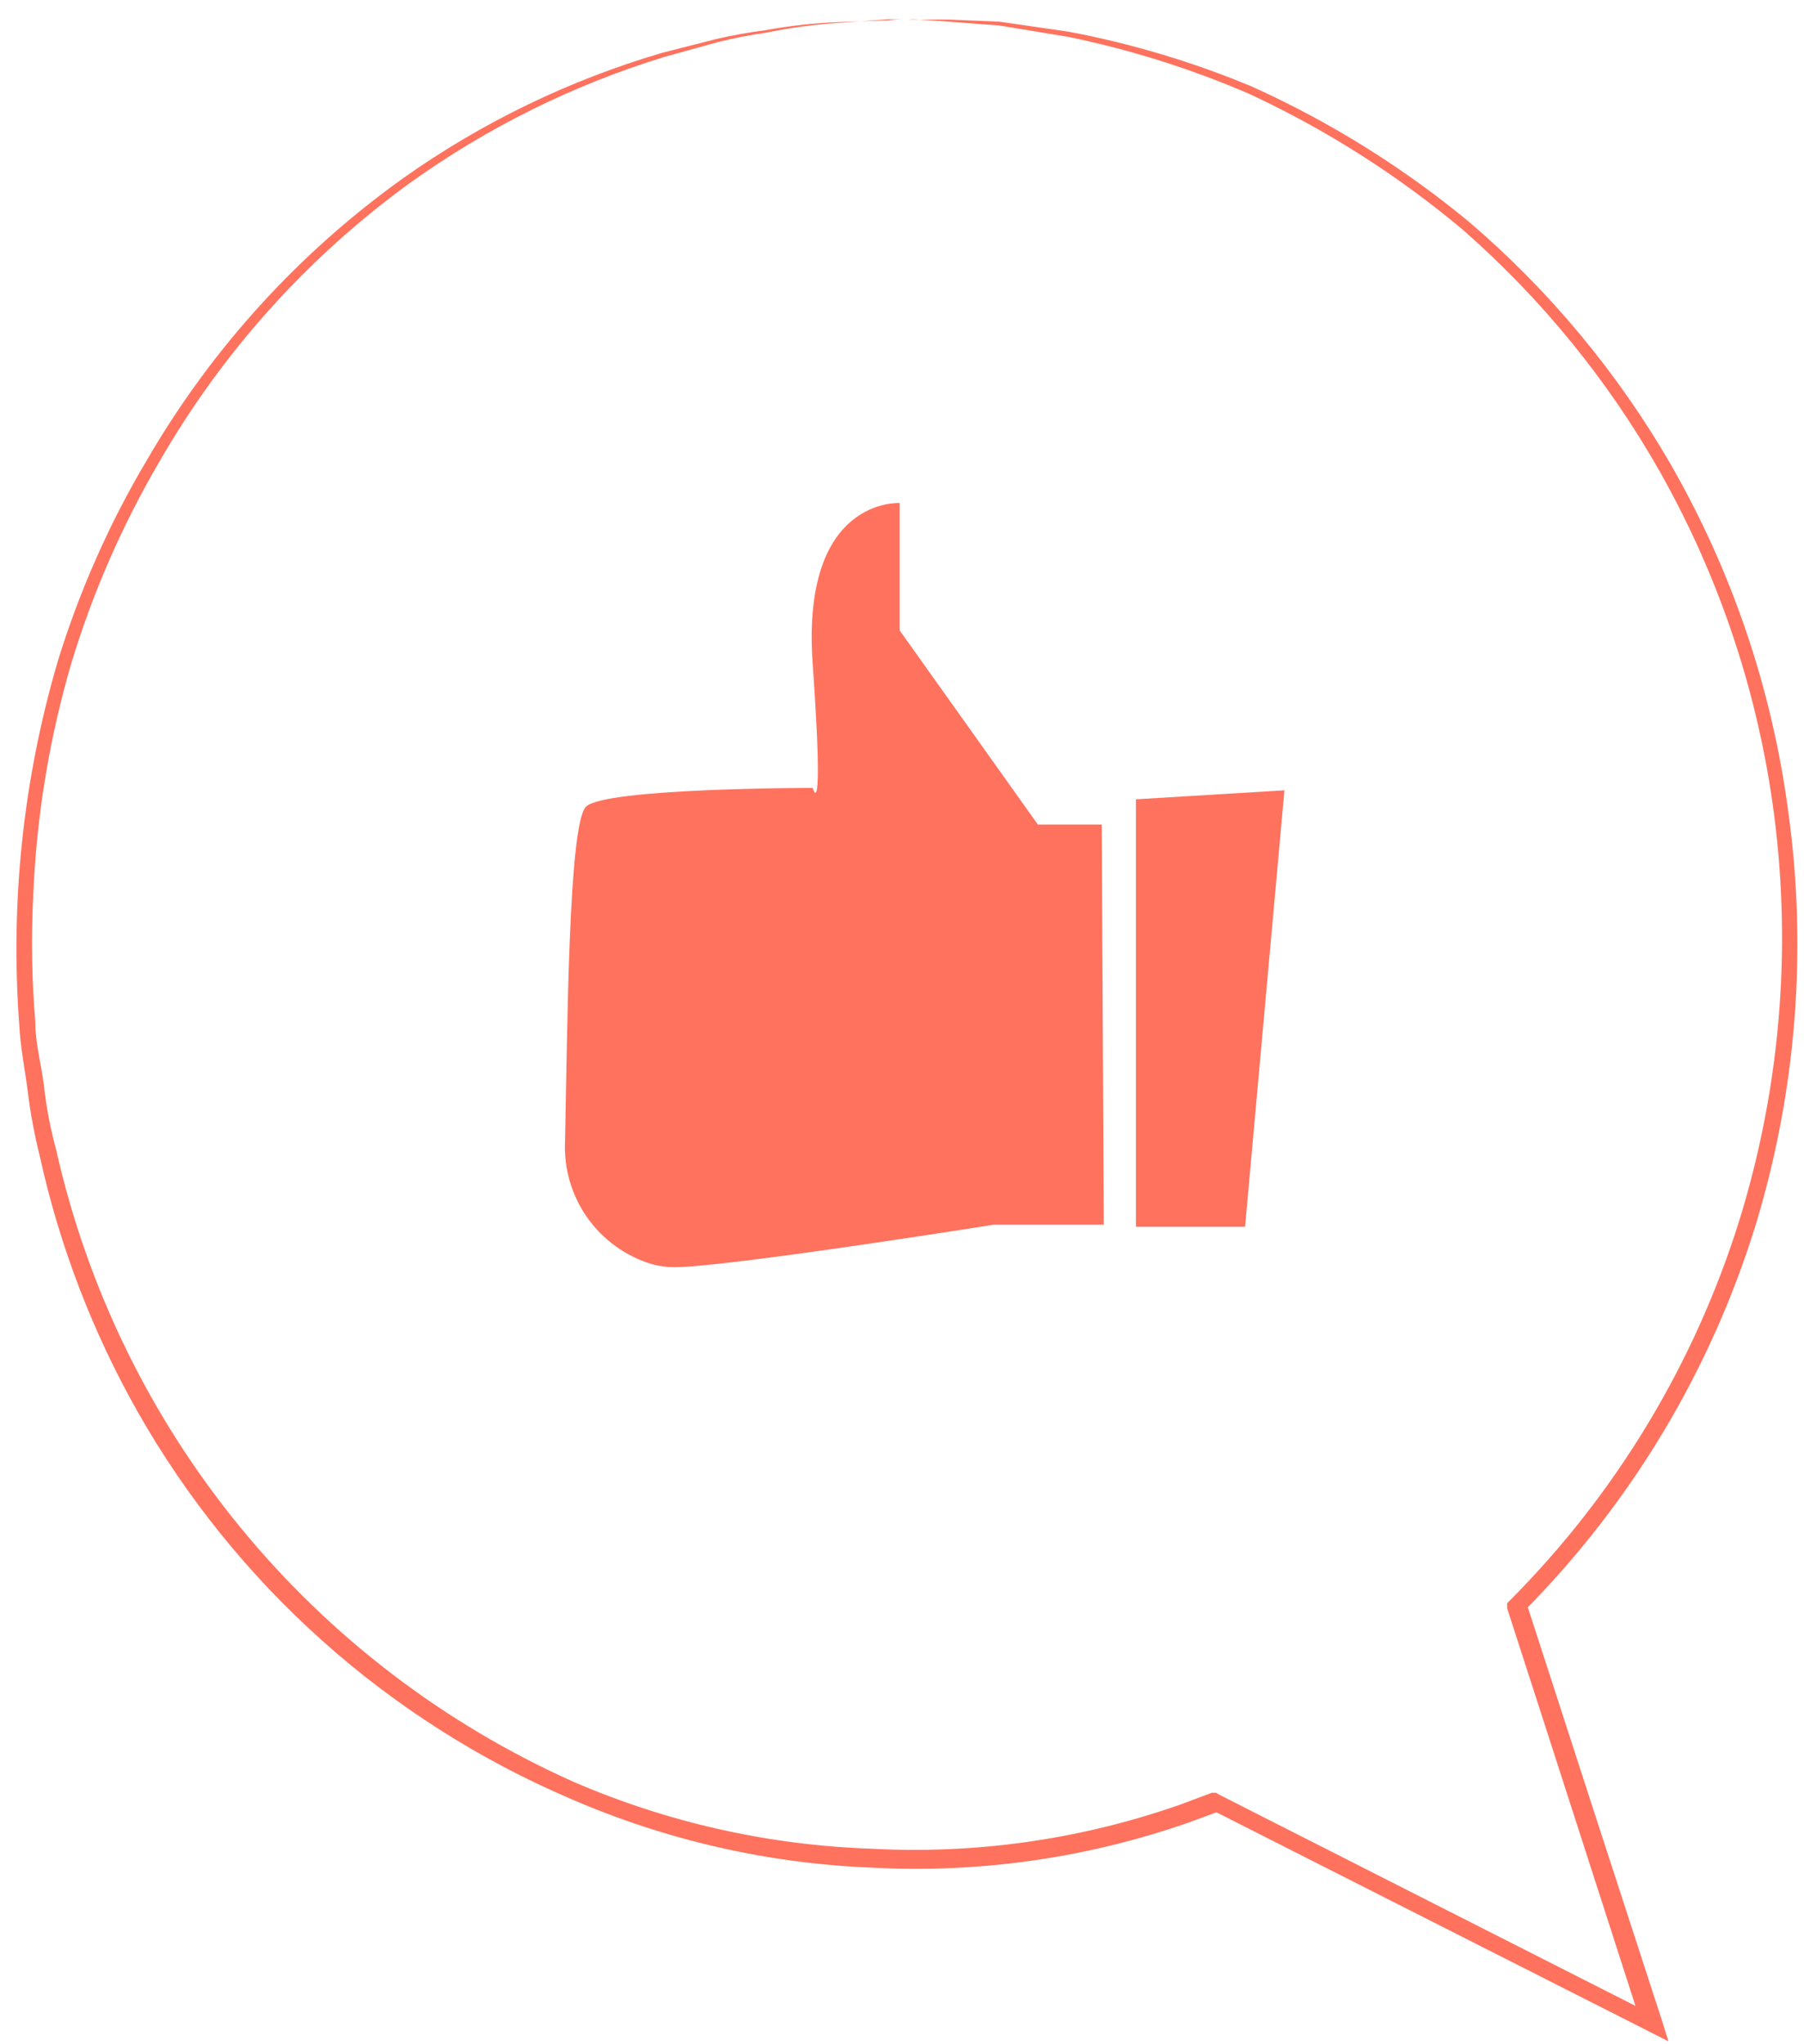 <svg width="60" height="68" viewBox="0 0 60 68" fill="none" xmlns="http://www.w3.org/2000/svg">
<path d="M30.095 0.64H29.555L27.993 0.755C27.148 0.806 26.307 0.917 25.478 1.088C24.941 1.164 24.408 1.267 23.881 1.399L22.101 1.892C19.071 2.822 16.212 4.238 13.635 6.085C10.232 8.555 7.39 11.718 5.296 15.366C4.066 17.468 3.087 19.708 2.379 22.04C1.635 24.573 1.207 27.189 1.104 29.827C1.035 31.213 1.058 32.602 1.173 33.985C1.173 34.686 1.368 35.387 1.46 36.099C1.537 36.817 1.672 37.527 1.862 38.224C2.895 42.833 4.991 47.137 7.982 50.792C10.973 54.448 14.778 57.354 19.091 59.278C22.213 60.625 25.56 61.377 28.958 61.495C32.468 61.688 35.981 61.184 39.296 60.013L40.307 59.634H40.444L40.559 59.703L55.044 67.054L54.619 67.422C53.068 62.621 51.575 57.969 50.127 53.501V53.328L50.254 53.202C53.767 49.663 56.376 45.329 57.858 40.567C59.2 36.214 59.592 31.623 59.006 27.105C58.486 23.09 57.195 19.213 55.205 15.688C53.489 12.659 51.275 9.941 48.657 7.647C46.497 5.832 44.106 4.31 41.547 3.122C39.611 2.286 37.594 1.651 35.528 1.226L33.231 0.847L31.566 0.721L30.555 0.652H30.21C30.325 0.639 30.44 0.639 30.555 0.652H31.577L33.243 0.721L35.54 1.054C37.631 1.448 39.675 2.06 41.639 2.88C44.242 4.055 46.676 5.573 48.876 7.394C51.542 9.678 53.802 12.397 55.56 15.435C57.608 18.998 58.938 22.928 59.477 27.002C60.111 31.589 59.747 36.26 58.409 40.693C56.918 45.554 54.269 49.98 50.69 53.592L50.759 53.294C52.206 57.762 53.711 62.414 55.273 67.204L55.492 67.904L54.837 67.571L40.353 60.231H40.605L39.572 60.611C36.193 61.799 32.615 62.314 29.039 62.127C25.567 61.995 22.151 61.215 18.965 59.83C12.889 57.227 7.833 52.704 4.573 46.953C3.072 44.297 1.977 41.433 1.322 38.453C1.143 37.739 1.008 37.014 0.92 36.283C0.828 35.559 0.679 34.847 0.644 34.135C0.334 30.048 0.765 25.938 1.919 22.005C2.645 19.642 3.651 17.374 4.917 15.251C7.061 11.57 9.962 8.387 13.429 5.913C16.047 4.061 18.954 2.656 22.032 1.755L23.835 1.295C24.366 1.172 24.903 1.076 25.443 1.008C26.282 0.853 27.13 0.761 27.982 0.732L29.555 0.675C29.734 0.651 29.915 0.639 30.095 0.64Z" fill="#FF725E"/>
<path d="M36.643 27.427H34.518L29.923 20.971V16.733C29.923 16.733 26.638 16.526 27.029 22.074C27.419 27.622 27.029 26.209 27.029 26.209C27.029 26.209 20.056 26.209 19.482 26.841C18.908 27.473 18.873 34.203 18.793 37.959C18.749 38.865 19.009 39.759 19.531 40.5C20.053 41.241 20.808 41.786 21.676 42.049C21.919 42.116 22.17 42.151 22.423 42.152C24.169 42.152 33.047 40.739 33.047 40.739H36.712L36.643 27.427Z" fill="#FF725E"/>
<path d="M42.719 26.289L41.41 40.808H37.78V26.588L42.719 26.289Z" fill="#FF725E"/>
</svg>
